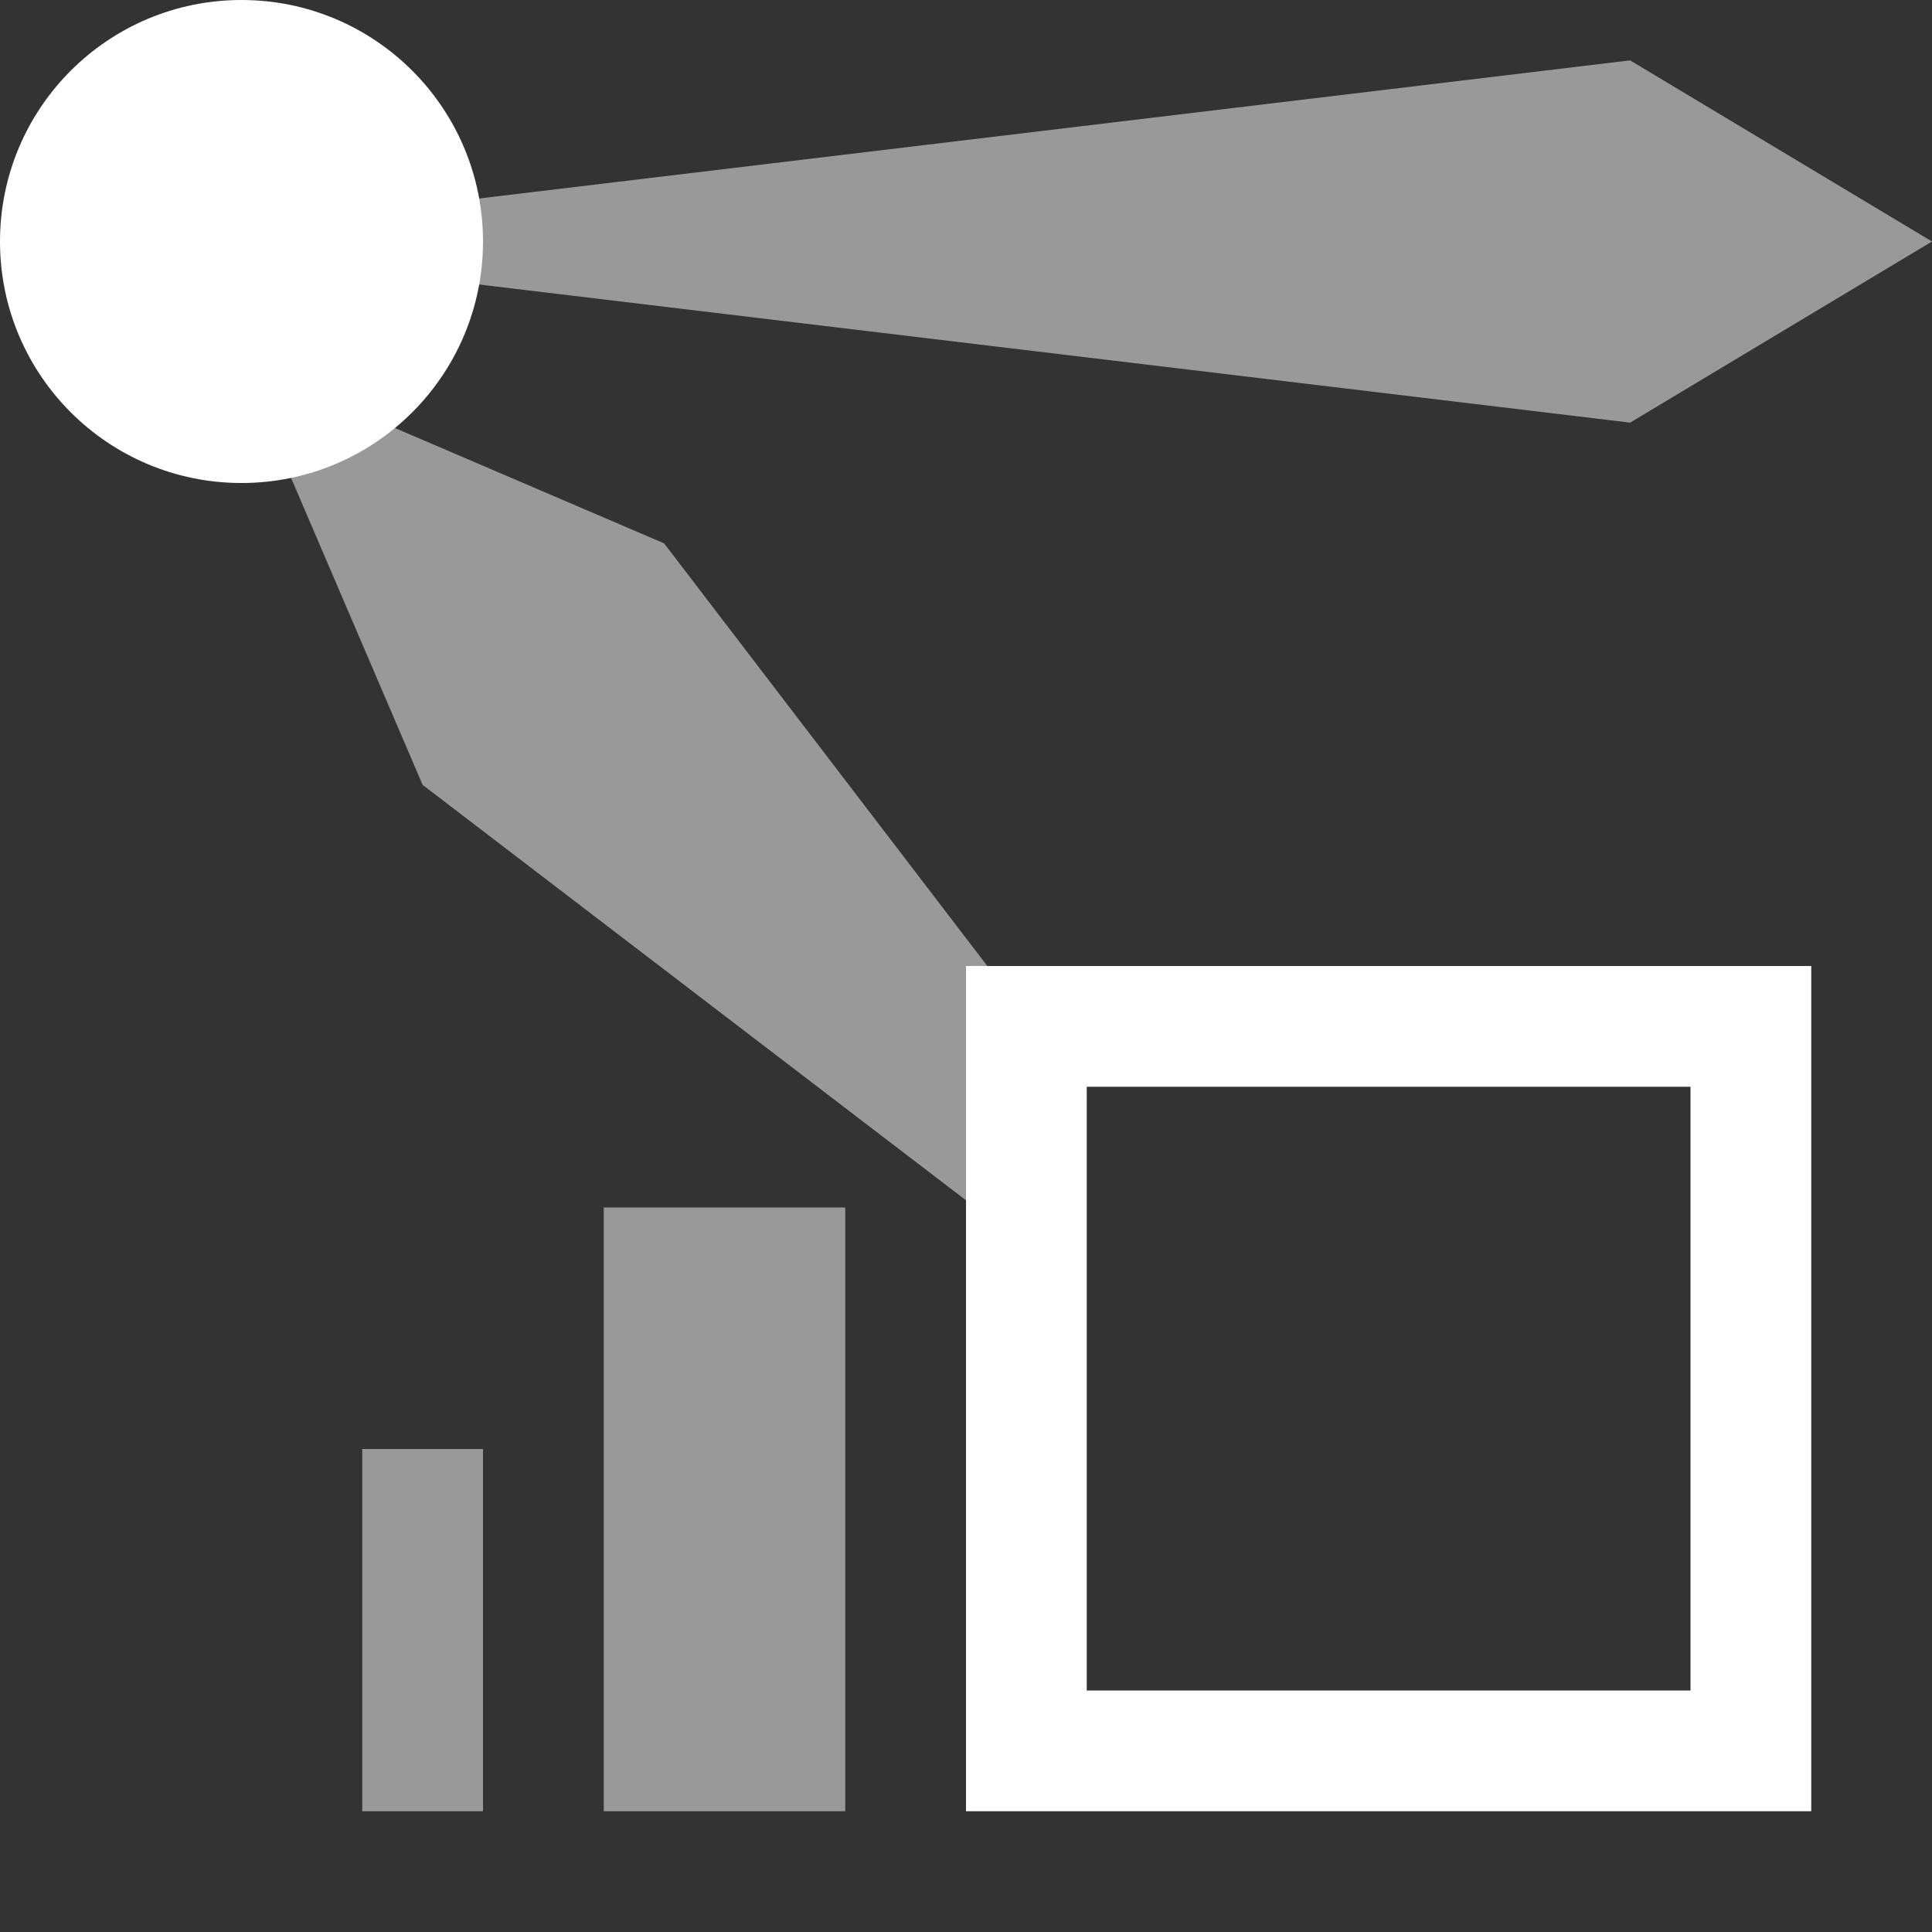 <svg width="16" height="16" viewBox="0 0 16 16" fill="none" xmlns="http://www.w3.org/2000/svg">
<rect x="0" y="0" width="16" height="16" fill="#333333" stroke="none"/>
<path opacity="0.5" d="M2 3L5.5 4.5L9 9.077L8.163 10.065L3.5 6.5L2 3Z" fill="white"/>
<path opacity="0.5" d="M16 2L13.5 0.5L1 2L13.5 3.5L16 2Z" fill="white"/>
<path d="M2 4C3.105 4 4 3.105 4 2C4 0.895 3.105 0 2 0C0.895 0 0 0.895 0 2C0 3.105 0.895 4 2 4Z" fill="white"/>
<rect x="14.5" y="8.5" width="6" height="6" transform="rotate(90 14.5 8.5)" stroke="white"/>
<rect opacity="0.5" x="7" y="10" width="5" height="2" transform="rotate(90 7 10)" fill="white"/>
<rect opacity="0.5" x="4" y="12" width="3" height="1" transform="rotate(90 4 12)" fill="white"/>
</svg>
